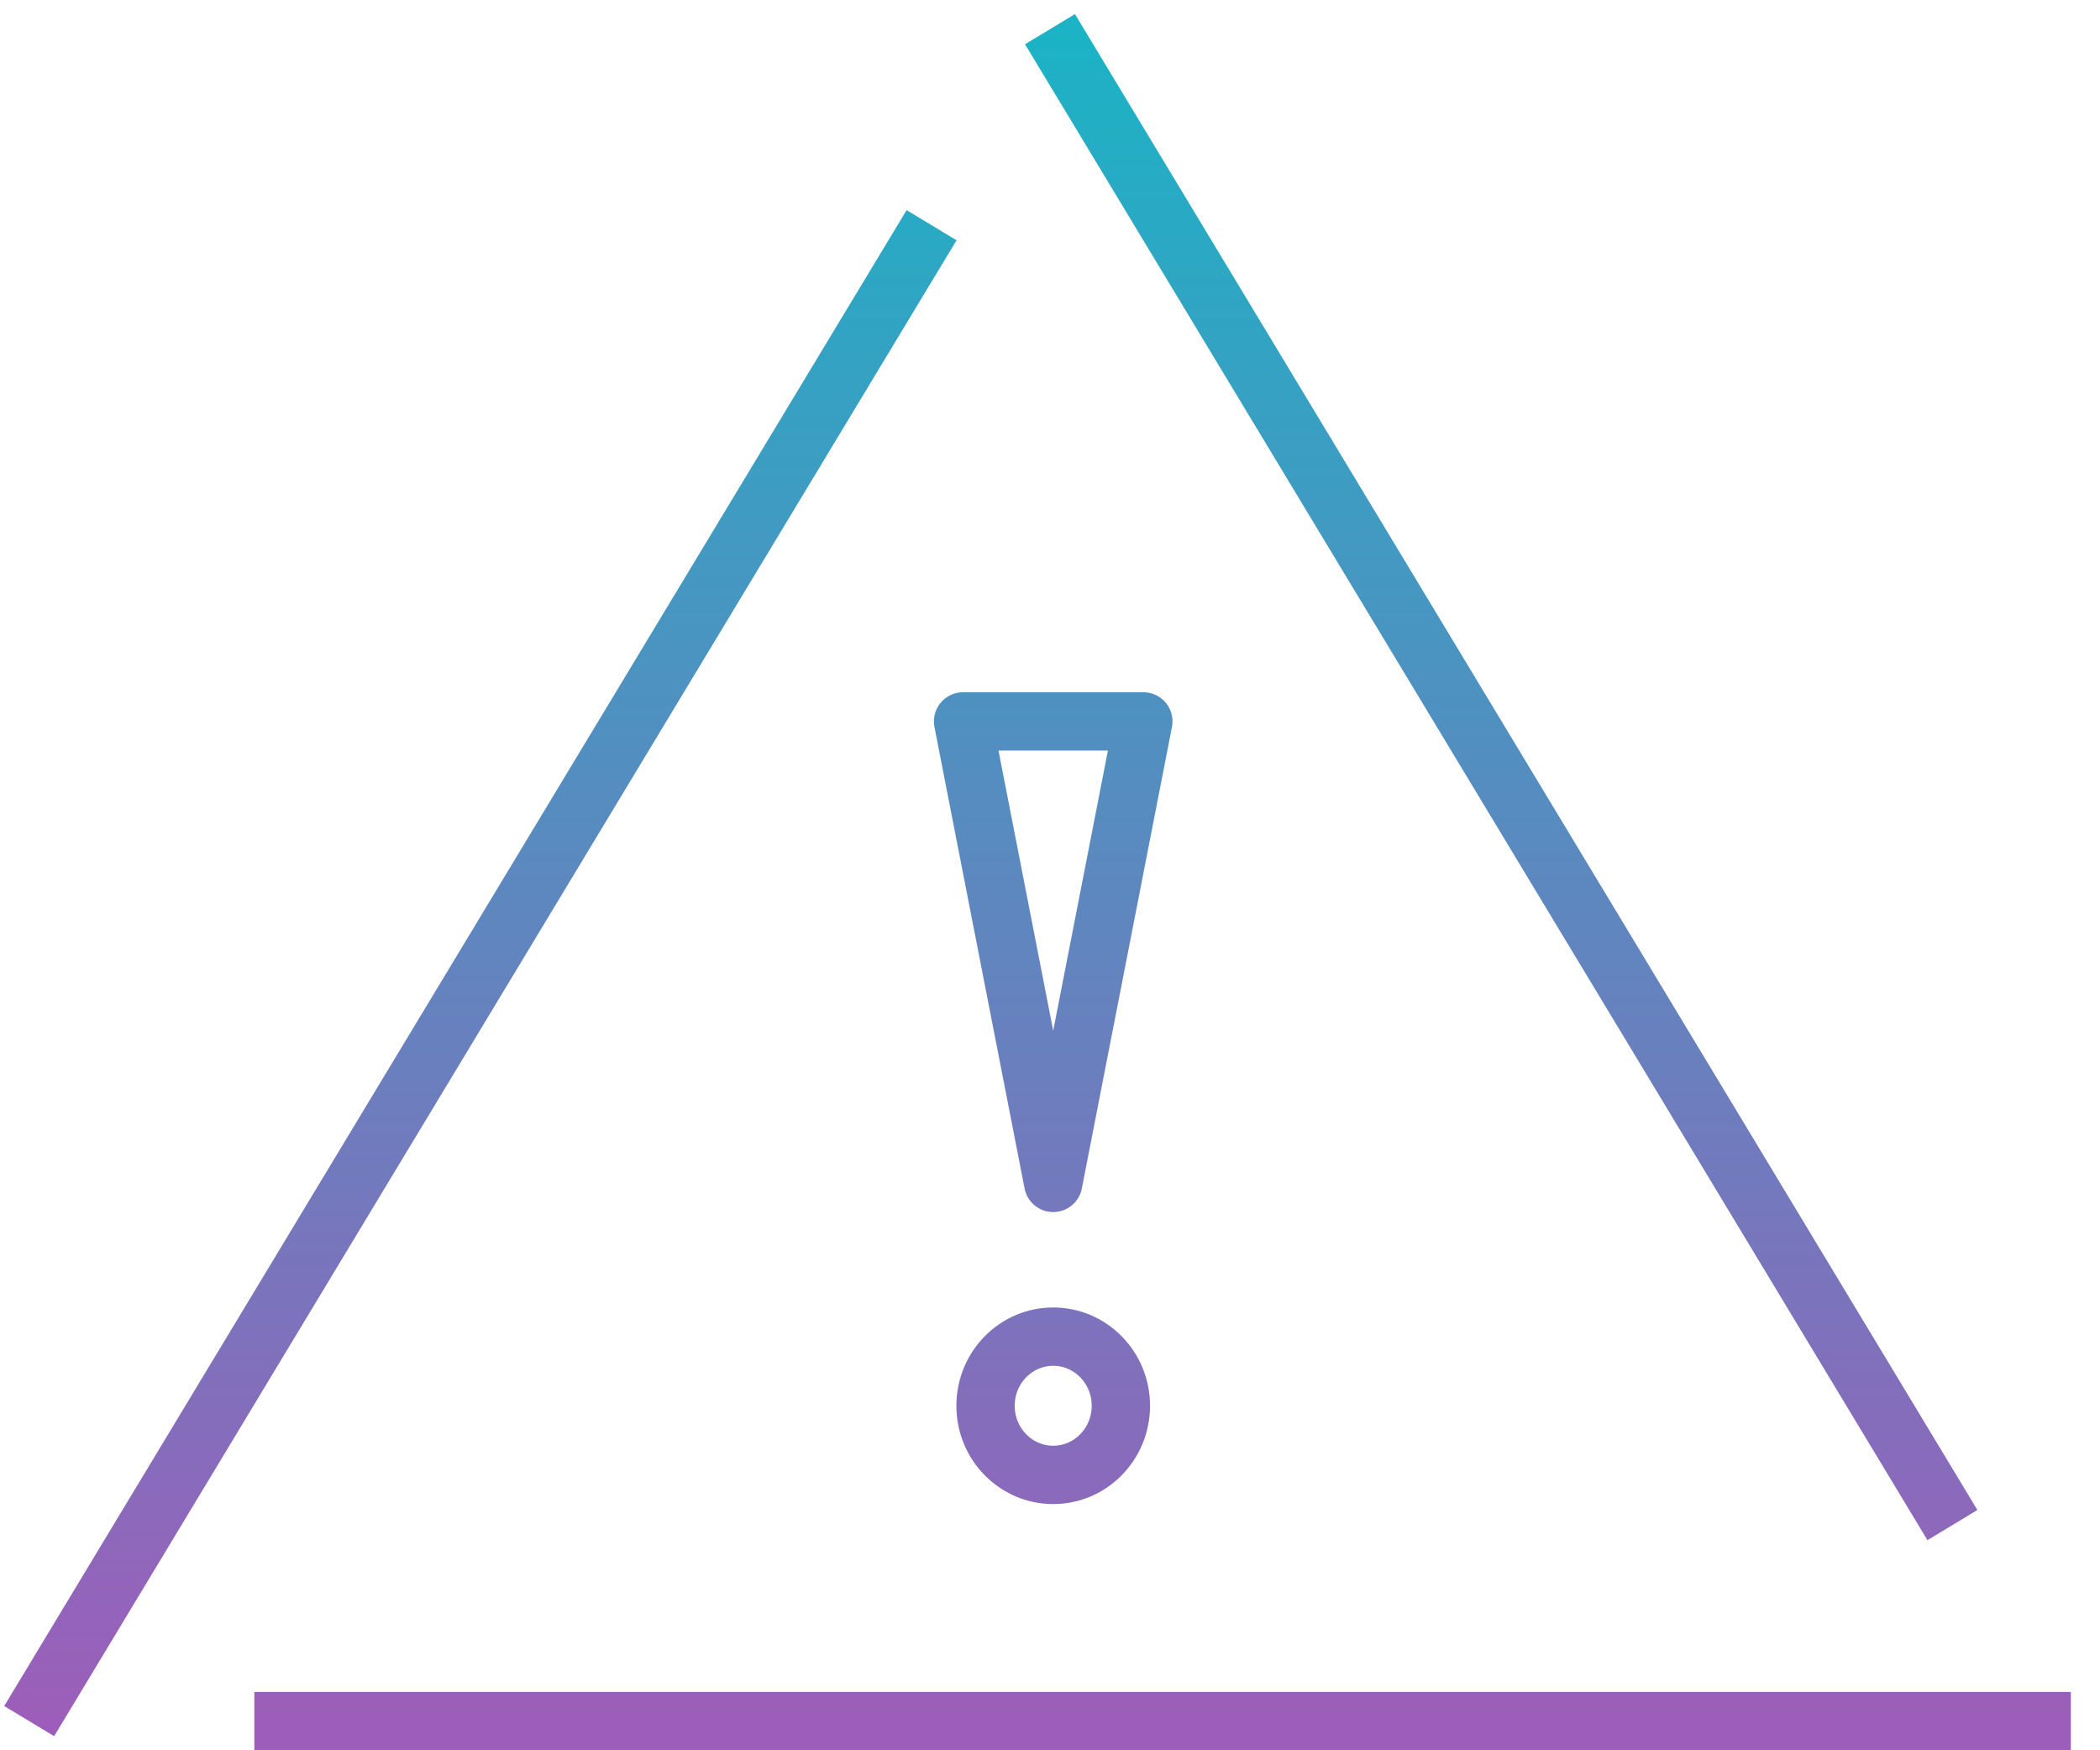 <svg width="72" height="60" viewBox="0 0 72 60" fill="none" xmlns="http://www.w3.org/2000/svg">
<path d="M8.72 59H71M31.94 7.72L1 59M66.94 52.28L36 1M36.11 45.82C37.39 45.82 38.43 46.88 38.43 48.19C38.43 49.5 37.39 50.56 36.11 50.56C34.83 50.56 33.79 49.5 33.79 48.19C33.79 46.88 34.83 45.82 36.11 45.82ZM36.11 40.55L39.2 24.73H33.02L36.11 40.55Z" stroke="url(#paint0_linear_750_25109)" stroke-width="2" stroke-linejoin="round"/>
<defs>
<linearGradient id="paint0_linear_750_25109" x1="71" y1="59" x2="71" y2="1" gradientUnits="userSpaceOnUse">
<stop stop-color="#9C5EBA"/>
<stop offset="1" stop-color="#1BB3C5"/>
</linearGradient>
</defs>
</svg>
